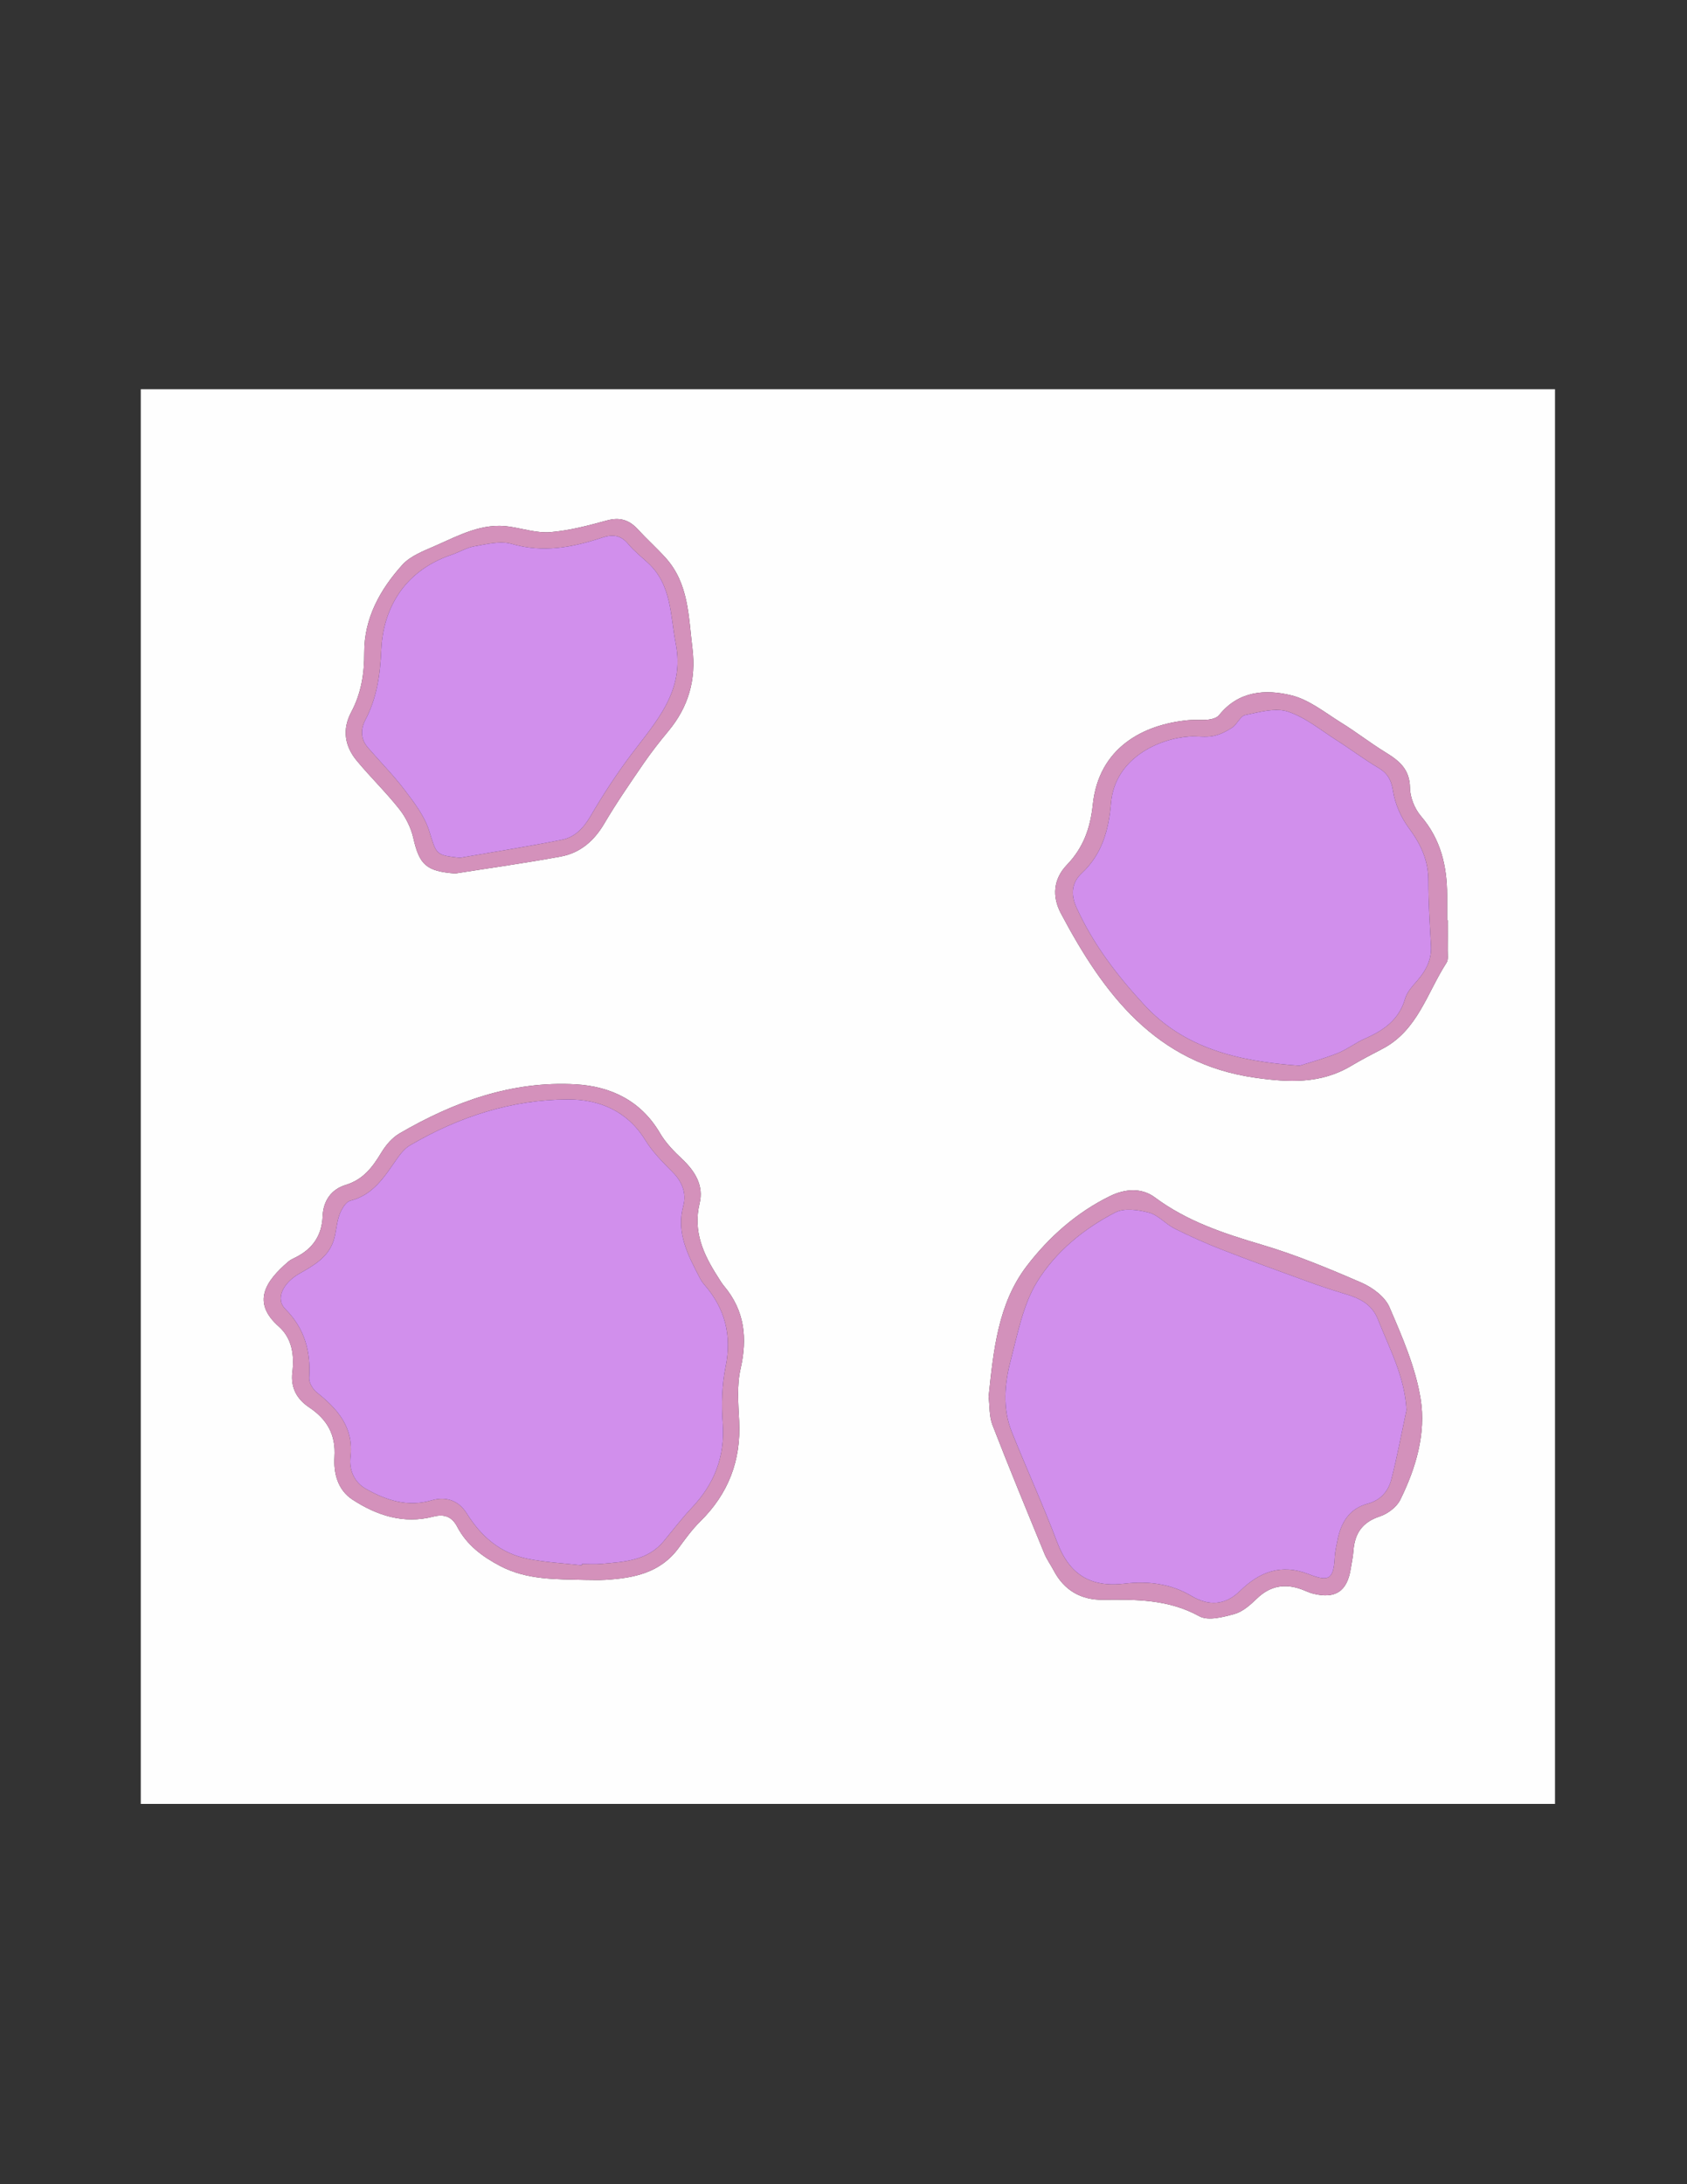 <?xml version="1.0" encoding="utf-8"?>
<!-- Generator: Adobe Illustrator 16.0.3, SVG Export Plug-In . SVG Version: 6.00 Build 0)  -->
<!DOCTYPE svg PUBLIC "-//W3C//DTD SVG 1.1//EN" "http://www.w3.org/Graphics/SVG/1.1/DTD/svg11.dtd">
<svg version="1.1" id="Capa_1" xmlns="http://www.w3.org/2000/svg" xmlns:xlink="http://www.w3.org/1999/xlink" x="0px" y="0px"
	 width="612px" height="792px" viewBox="0 0 612 792" enable-background="new 0 0 612 792" xml:space="preserve">
<rect x="0" y="0" width="612" height="792" fill="#333333" stroke="none"/>
<g>
	<g>
		<path fill-rule="evenodd" clip-rule="evenodd" fill="#FEFEFE" d="M564.116,654.105c-170.991,0.004-341.984,0.004-513.047,0.004
			c0-170.943,0-341.895,0-512.978c170.97,0,342.009,0,513.047,0C564.116,312.108,564.116,483.105,564.116,654.105z M212.129,572.885
			c2.5,0,5.007,0.129,7.497-0.022c10.202-0.624,19.866-2.48,26.496-11.473c2.465-3.344,4.923-6.771,7.869-9.669
			c10.237-10.076,14.886-22.116,14.156-36.469c-0.32-6.301-0.865-12.878,0.509-18.915c2.543-11.178,1.498-21.093-5.994-30.02
			c-0.85-1.013-1.521-2.181-2.239-3.299c-5.234-8.148-9.088-16.458-6.615-26.722c1.525-6.332-1.599-11.533-6.281-15.949
			c-2.991-2.822-6.004-5.88-8.056-9.389c-6.905-11.808-17.831-17.038-30.595-17.767c-23.177-1.322-44.229,6.31-63.967,17.813
			c-2.665,1.553-4.967,4.27-6.585,6.961c-3.177,5.28-6.596,9.781-12.922,11.697c-5.275,1.599-8.134,5.838-8.352,11.307
			c-0.282,7.093-3.649,11.883-9.827,14.974c-0.893,0.447-1.846,0.859-2.592,1.496c-8.411,7.192-13.38,14.808-3.525,23.532
			c4.876,4.317,5.7,10.43,4.957,16.592c-0.686,5.685,1.657,9.782,6.096,12.755c6.479,4.339,9.708,9.842,9.188,17.99
			c-0.374,5.855,1.161,11.959,6.517,15.455c8.874,5.79,18.609,8.945,29.326,6.172c4.102-1.061,6.814,0.107,8.673,3.665
			c3.474,6.651,9.137,10.845,15.589,14.235C191.124,572.923,201.679,572.614,212.129,572.885z M358.64,506.444
			c0.424,3.404,0.18,7.109,1.396,10.249c6.064,15.647,12.482,31.159,18.862,46.683c0.88,2.139,2.29,4.052,3.372,6.113
			c3.785,7.209,9.933,10.695,17.866,10.604c12.031-0.139,23.78-0.198,34.947,5.964c3.209,1.769,8.726,0.306,12.851-0.858
			c3.004-0.847,5.734-3.349,8.104-5.618c4.765-4.563,10.045-5.473,16.069-3.305c1.408,0.508,2.763,1.21,4.204,1.574
			c8.131,2.05,12.413-0.808,13.707-9.061c0.334-2.132,0.816-4.251,0.969-6.396c0.445-6.28,3.145-10.417,9.506-12.511
			c2.893-0.951,6.171-3.388,7.481-6.037c5.677-11.476,9.41-24.069,7.396-36.585c-1.841-11.437-6.681-22.537-11.323-33.3
			c-1.62-3.757-6.141-7.111-10.122-8.84c-11.846-5.146-23.86-10.136-36.223-13.79c-13.74-4.063-27.035-8.442-38.727-17.138
			c-4.778-3.553-10.746-3.187-16.215-0.521c-12.218,5.957-22.315,14.961-30.325,25.458
			C362.031,472.766,360.412,489.727,358.64,506.444z M525.193,333.661c-0.073,0-0.146,0-0.219,0c0-3,0.003-6-0.001-9
			c-0.013-10.596-2.279-20.305-9.467-28.693c-2.297-2.681-3.97-6.821-4.008-10.314c-0.073-6.648-3.833-9.764-8.761-12.776
			c-5.51-3.367-10.622-7.382-16.116-10.779c-5.89-3.642-11.656-8.376-18.133-9.962c-9.402-2.303-19.188-1.637-26.217,7.158
			c-0.78,0.976-2.511,1.486-3.867,1.645c-2.471,0.287-5.008-0.024-7.487,0.215c-16.233,1.566-32.316,9.961-34.477,30.603
			c-0.894,8.548-3.445,15.662-9.375,21.824c-4.978,5.174-5.453,11.487-2.21,17.598c15.505,29.211,34.311,54.462,70.436,59.601
			c12.173,1.731,23.8,2.306,34.804-4.25c3.714-2.212,7.558-4.213,11.395-6.209c12.793-6.658,16.206-20.321,23.273-31.238
			c0.715-1.104,0.394-2.929,0.414-4.422C525.227,340.994,525.193,337.327,525.193,333.661z M165.119,316.731
			c12.77-2.016,25.584-3.796,38.293-6.142c7.032-1.298,12.088-5.648,15.797-11.949c4.368-7.419,9.277-14.528,14.15-21.635
			c2.818-4.107,5.899-8.054,9.089-11.884c7.323-8.792,10.159-18.69,8.739-30.11c-1.432-11.525-1.293-23.436-9.76-32.787
			c-3.238-3.576-6.849-6.813-10.117-10.364c-3.149-3.423-6.571-4.394-11.198-3.122c-6.694,1.838-13.522,3.635-20.397,4.219
			c-4.814,0.408-9.807-1.214-14.712-1.977c-10.025-1.561-18.484,3.15-27.104,6.938c-4.215,1.852-9.01,3.646-11.949,6.902
			c-8.044,8.913-13.857,19.363-13.807,31.769c0.031,7.7-1.11,14.834-4.715,21.602c-3.363,6.315-2.391,12.333,1.987,17.628
			c4.971,6.012,10.631,11.464,15.458,17.581c2.361,2.992,4.228,6.776,5.072,10.485C152.161,313.624,154.68,315.938,165.119,316.731z
			"/>
		<path fill-rule="evenodd" clip-rule="evenodd" fill="#D491BB" d="M212.129,572.885c-10.451-0.271-21.006,0.038-30.68-5.048
			c-6.452-3.391-12.115-7.584-15.589-14.235c-1.858-3.558-4.571-4.726-8.673-3.665c-10.716,2.773-20.452-0.382-29.326-6.172
			c-5.356-3.496-6.891-9.6-6.517-15.455c0.521-8.148-2.709-13.651-9.188-17.99c-4.438-2.973-6.781-7.07-6.096-12.755
			c0.743-6.162-0.081-12.274-4.957-16.592c-9.854-8.725-4.886-16.34,3.525-23.532c0.746-0.637,1.699-1.049,2.592-1.496
			c6.178-3.091,9.544-7.881,9.827-14.974c0.218-5.469,3.077-9.708,8.352-11.307c6.327-1.916,9.745-6.417,12.922-11.697
			c1.619-2.691,3.921-5.408,6.585-6.961c19.738-11.504,40.791-19.135,63.967-17.813c12.765,0.729,23.69,5.959,30.595,17.767
			c2.052,3.509,5.065,6.566,8.056,9.389c4.682,4.416,7.806,9.617,6.281,15.949c-2.473,10.264,1.381,18.573,6.615,26.722
			c0.718,1.118,1.389,2.286,2.239,3.299c7.492,8.927,8.538,18.842,5.994,30.02c-1.374,6.037-0.829,12.614-0.509,18.915
			c0.73,14.353-3.919,26.393-14.156,36.469c-2.945,2.897-5.403,6.325-7.869,9.669c-6.629,8.992-16.294,10.849-26.496,11.473
			C217.137,573.014,214.629,572.885,212.129,572.885z M211.062,567.587c0.019-0.164,0.038-0.328,0.057-0.492
			c2.333,0,4.681,0.177,6.994-0.032c8.251-0.745,16.698-1.043,22.646-8.197c3.388-4.075,6.596-8.321,10.229-12.164
			c8.191-8.668,12.094-18.6,11.207-30.706c-0.493-6.726-0.327-13.731,1.019-20.309c2.358-11.527-0.188-21.278-7.795-29.977
			c-0.649-0.743-1.186-1.612-1.64-2.491c-4.196-8.13-8.522-16.116-5.896-25.948c1.206-4.515-0.337-8.703-3.854-12.233
			c-3.601-3.615-7.312-7.341-9.953-11.645c-6.553-10.675-16.882-14.806-28.174-14.744c-20.403,0.112-39.491,6.312-57.125,16.628
			c-1.891,1.106-3.448,3.03-4.742,4.868c-4.49,6.379-8.473,13.088-16.945,15.238c-1.676,0.425-3.234,3.12-3.952,5.095
			c-1.114,3.062-1.138,6.511-2.198,9.599c-2.036,5.928-7.201,8.816-12.284,11.707c-6.173,3.512-8.755,9.265-5.173,12.855
			c7.05,7.068,9.296,15.366,8.684,25.003c-0.109,1.717,1.303,4.102,2.749,5.253c7.601,6.05,13.473,12.657,12.23,23.454
			c-0.53,4.601,1.29,9.085,5.596,11.518c7.372,4.164,15.164,6.696,23.795,4.175c5.416-1.582,9.917,0.117,12.814,4.771
			c5.246,8.429,12.293,14.42,22.056,16.404C197.853,566.526,204.502,566.832,211.062,567.587z"/>
		<path fill-rule="evenodd" clip-rule="evenodd" fill="#D391BB" d="M358.64,506.444c1.772-16.718,3.392-33.679,13.796-47.314
			c8.01-10.497,18.107-19.501,30.325-25.458c5.469-2.665,11.437-3.031,16.215,0.521c11.691,8.695,24.986,13.075,38.727,17.138
			c12.362,3.654,24.377,8.645,36.223,13.79c3.981,1.729,8.502,5.083,10.122,8.84c4.643,10.763,9.482,21.863,11.323,33.3
			c2.015,12.516-1.719,25.109-7.396,36.585c-1.311,2.649-4.589,5.086-7.481,6.037c-6.361,2.094-9.061,6.23-9.506,12.511
			c-0.152,2.145-0.635,4.264-0.969,6.396c-1.294,8.253-5.576,11.11-13.707,9.061c-1.441-0.364-2.796-1.066-4.204-1.574
			c-6.024-2.168-11.305-1.258-16.069,3.305c-2.37,2.27-5.101,4.771-8.104,5.618c-4.125,1.164-9.642,2.627-12.851,0.858
			c-11.167-6.162-22.916-6.103-34.947-5.964c-7.934,0.092-14.081-3.395-17.866-10.604c-1.082-2.062-2.492-3.975-3.372-6.113
			c-6.38-15.523-12.798-31.035-18.862-46.683C358.819,513.554,359.063,509.849,358.64,506.444z M510.245,511.297
			c-0.614-12.049-6.143-22.221-10.344-32.831c-2.263-5.714-6.791-7.747-12.041-9.313c-4.583-1.366-9.124-2.891-13.618-4.525
			c-10.406-3.783-20.819-7.554-31.135-11.573c-5.781-2.253-11.468-4.803-17.017-7.583c-3.235-1.621-5.874-4.85-9.213-5.745
			c-3.885-1.042-8.993-1.784-12.257-0.104c-11.48,5.909-21.722,14.33-28.379,25.154c-5.109,8.309-7.03,18.73-9.572,28.422
			c-2.239,8.534-3.056,17.438,0.347,25.949c5.355,13.399,11.382,26.538,16.479,40.031c4.412,11.674,12.036,16.54,24.507,15.05
			c8.3-0.992,16.643-0.038,24.105,4.405c6.398,3.811,12.358,3.503,17.733-1.757c7.105-6.952,14.957-9.927,24.814-6.121
			c7.102,2.741,9.17,2.35,9.559-6.175c0.089-1.965,0.583-3.915,0.949-5.862c1.216-6.464,4.192-11.643,10.956-13.456
			c4.767-1.277,7.52-4.533,8.629-8.844C506.885,528.123,508.446,519.68,510.245,511.297z"/>
		<path fill-rule="evenodd" clip-rule="evenodd" fill="#D391BB" d="M525.193,333.661c0,3.666,0.033,7.333-0.016,10.998
			c-0.021,1.493,0.301,3.318-0.414,4.422c-7.067,10.917-10.48,24.58-23.273,31.238c-3.837,1.997-7.681,3.997-11.395,6.209
			c-11.004,6.556-22.631,5.981-34.804,4.25c-36.125-5.138-54.931-30.389-70.436-59.601c-3.243-6.111-2.768-12.424,2.21-17.598
			c5.93-6.162,8.481-13.276,9.375-21.824c2.16-20.641,18.243-29.037,34.477-30.603c2.479-0.239,5.017,0.072,7.487-0.215
			c1.356-0.158,3.087-0.669,3.867-1.645c7.029-8.795,16.814-9.461,26.217-7.158c6.477,1.586,12.243,6.321,18.133,9.962
			c5.494,3.397,10.606,7.412,16.116,10.779c4.928,3.012,8.688,6.128,8.761,12.776c0.038,3.494,1.711,7.633,4.008,10.314
			c7.188,8.389,9.454,18.097,9.467,28.693c0.004,3,0.001,6,0.001,9C525.048,333.661,525.12,333.661,525.193,333.661z
			 M471.455,386.427c2.841-0.911,8.366-2.408,13.665-4.481c3.527-1.381,6.619-3.843,10.104-5.369
			c6.789-2.972,12.344-6.842,14.542-14.523c0.687-2.401,2.698-4.523,4.41-6.508c3.154-3.655,5.232-7.578,4.956-12.592
			c-0.434-7.87-0.963-15.75-0.948-23.625c0.014-7.387-2.792-13.287-7.115-19.121c-2.819-3.802-4.957-8.649-5.689-13.298
			c-0.65-4.13-2.006-6.543-5.487-8.593c-5.121-3.011-9.872-6.641-14.891-9.834c-5.833-3.712-11.415-8.368-17.811-10.46
			c-4.561-1.493-10.358,0.203-15.447,1.247c-1.797,0.369-2.91,3.346-4.724,4.549c-2.112,1.402-4.564,2.616-7.026,3.088
			c-2.732,0.524-5.653-0.038-8.473,0.15c-11.387,0.759-27.121,8.027-28.482,24.169c-0.813,9.626-3.176,18.481-10.649,25.44
			c-3.563,3.318-4.039,7.6-1.897,12.34c6.021,13.322,14.818,24.768,24.589,35.341C429.338,379.779,448.238,384.801,471.455,386.427z
			"/>
		<path fill-rule="evenodd" clip-rule="evenodd" fill="#D491BB" d="M165.119,316.731c-10.439-0.793-12.958-3.108-15.174-12.846
			c-0.844-3.709-2.711-7.493-5.072-10.485c-4.827-6.117-10.487-11.569-15.458-17.581c-4.377-5.295-5.35-11.313-1.987-17.628
			c3.604-6.767,4.746-13.902,4.715-21.602c-0.05-12.406,5.763-22.856,13.807-31.769c2.939-3.256,7.734-5.05,11.949-6.902
			c8.621-3.788,17.079-8.499,27.104-6.938c4.905,0.763,9.898,2.385,14.712,1.977c6.875-0.583,13.704-2.38,20.397-4.219
			c4.627-1.272,8.049-0.301,11.198,3.122c3.268,3.551,6.879,6.788,10.117,10.364c8.466,9.351,8.328,21.262,9.76,32.787
			c1.419,11.42-1.416,21.318-8.739,30.11c-3.19,3.83-6.271,7.776-9.089,11.884c-4.874,7.107-9.782,14.216-14.15,21.635
			c-3.709,6.3-8.765,10.651-15.797,11.949C190.703,312.936,177.889,314.715,165.119,316.731z M166.832,311.05
			c12.346-2.149,24.73-4.104,37.019-6.545c4.703-0.934,7.847-4.229,10.374-8.561c4.404-7.551,9.208-14.924,14.444-21.923
			c9.079-12.135,19.879-23.23,16.49-40.59c-2.012-10.305-1.446-21.315-10.06-29.293c-2.415-2.236-5.048-4.298-7.133-6.811
			c-2.782-3.352-5.692-3.665-9.694-2.337c-10.632,3.528-21.31,5.514-32.649,2.228c-4.072-1.18-9,0.1-13.437,0.847
			c-2.882,0.486-5.549,2.144-8.372,3.101c-18.442,6.256-24.935,21.072-25.502,34.47c-0.383,9.028-1.586,17.398-5.745,25.36
			c-1.858,3.559-1.743,7.027,0.951,10.145c4.438,5.138,9.247,9.987,13.335,15.384c3.426,4.523,7.101,9.319,8.786,14.596
			C158.42,309.834,157.782,310.038,166.832,311.05z"/>
		<path fill-rule="evenodd" clip-rule="evenodd" fill="#D18FEC" d="M211.062,567.587c-6.559-0.755-13.209-1.061-19.655-2.37
			c-9.763-1.984-16.81-7.976-22.056-16.404c-2.896-4.654-7.398-6.354-12.814-4.771c-8.632,2.521-16.424-0.011-23.795-4.175
			c-4.306-2.433-6.126-6.917-5.596-11.518c1.243-10.797-4.629-17.404-12.23-23.454c-1.446-1.151-2.858-3.536-2.749-5.253
			c0.612-9.637-1.633-17.935-8.684-25.003c-3.582-3.591-1-9.344,5.173-12.855c5.083-2.891,10.248-5.779,12.284-11.707
			c1.06-3.088,1.084-6.537,2.198-9.599c0.718-1.975,2.276-4.67,3.952-5.095c8.472-2.15,12.456-8.859,16.945-15.238
			c1.293-1.838,2.851-3.762,4.742-4.868c17.634-10.316,36.722-16.516,57.125-16.628c11.292-0.062,21.622,4.069,28.174,14.744
			c2.642,4.304,6.353,8.029,9.953,11.645c3.517,3.53,5.06,7.719,3.854,12.233c-2.626,9.832,1.7,17.818,5.896,25.948
			c0.454,0.879,0.991,1.748,1.64,2.491c7.606,8.698,10.153,18.449,7.795,29.977c-1.346,6.577-1.512,13.583-1.019,20.309
			c0.887,12.106-3.016,22.038-11.207,30.706c-3.633,3.843-6.841,8.089-10.229,12.164c-5.948,7.154-14.395,7.452-22.646,8.197
			c-2.313,0.209-4.662,0.032-6.994,0.032C211.099,567.259,211.08,567.423,211.062,567.587z"/>
		<path fill-rule="evenodd" clip-rule="evenodd" fill="#D18FEC" d="M510.245,511.297c-1.799,8.383-3.36,16.826-5.496,25.122
			c-1.109,4.311-3.862,7.566-8.629,8.844c-6.764,1.813-9.74,6.992-10.956,13.456c-0.366,1.947-0.86,3.897-0.949,5.862
			c-0.389,8.524-2.457,8.916-9.559,6.175c-9.857-3.806-17.709-0.831-24.814,6.121c-5.375,5.26-11.335,5.567-17.733,1.757
			c-7.463-4.443-15.806-5.397-24.105-4.405c-12.471,1.49-20.095-3.376-24.507-15.05c-5.098-13.493-11.124-26.632-16.479-40.031
			c-3.402-8.512-2.586-17.415-0.347-25.949c2.542-9.691,4.463-20.113,9.572-28.422c6.657-10.824,16.898-19.245,28.379-25.154
			c3.264-1.681,8.372-0.938,12.257,0.104c3.339,0.896,5.978,4.124,9.213,5.745c5.549,2.78,11.235,5.33,17.017,7.583
			c10.315,4.02,20.729,7.79,31.135,11.573c4.494,1.635,9.035,3.159,13.618,4.525c5.25,1.566,9.778,3.6,12.041,9.313
			C504.103,489.076,509.631,499.248,510.245,511.297z"/>
		<path fill-rule="evenodd" clip-rule="evenodd" fill="#D18FEC" d="M471.455,386.427c-23.217-1.626-42.117-6.648-56.375-22.078
			c-9.771-10.573-18.567-22.019-24.589-35.341c-2.142-4.74-1.666-9.021,1.897-12.34c7.474-6.959,9.837-15.814,10.649-25.44
			c1.361-16.142,17.096-23.411,28.482-24.169c2.819-0.188,5.74,0.374,8.473-0.15c2.462-0.473,4.914-1.686,7.026-3.088
			c1.813-1.204,2.927-4.181,4.724-4.549c5.089-1.044,10.887-2.74,15.447-1.247c6.396,2.092,11.978,6.749,17.811,10.46
			c5.019,3.193,9.77,6.823,14.891,9.834c3.481,2.049,4.837,4.463,5.487,8.593c0.732,4.648,2.87,9.496,5.689,13.298
			c4.323,5.833,7.129,11.733,7.115,19.121c-0.015,7.875,0.515,15.755,0.948,23.625c0.276,5.014-1.802,8.937-4.956,12.592
			c-1.712,1.985-3.724,4.107-4.41,6.508c-2.198,7.681-7.753,11.551-14.542,14.523c-3.484,1.526-6.576,3.988-10.104,5.369
			C479.821,384.019,474.296,385.516,471.455,386.427z"/>
		<path fill-rule="evenodd" clip-rule="evenodd" fill="#D18FEC" d="M166.832,311.05c-9.05-1.012-8.412-1.215-11.194-9.929
			c-1.685-5.277-5.359-10.073-8.786-14.596c-4.088-5.397-8.897-10.247-13.335-15.384c-2.693-3.118-2.809-6.586-0.951-10.145
			c4.158-7.962,5.362-16.333,5.745-25.36c0.568-13.397,7.06-28.213,25.502-34.47c2.823-0.957,5.49-2.615,8.372-3.101
			c4.438-0.747,9.365-2.027,13.437-0.847c11.34,3.286,22.017,1.3,32.649-2.228c4.001-1.328,6.912-1.014,9.694,2.337
			c2.085,2.513,4.718,4.575,7.133,6.811c8.614,7.979,8.048,18.989,10.06,29.293c3.389,17.36-7.411,28.455-16.49,40.59
			c-5.236,6.999-10.04,14.372-14.444,21.923c-2.527,4.332-5.671,7.627-10.374,8.561C191.562,306.945,179.178,308.9,166.832,311.05z"
			/>
	</g>
</g>
</svg>
